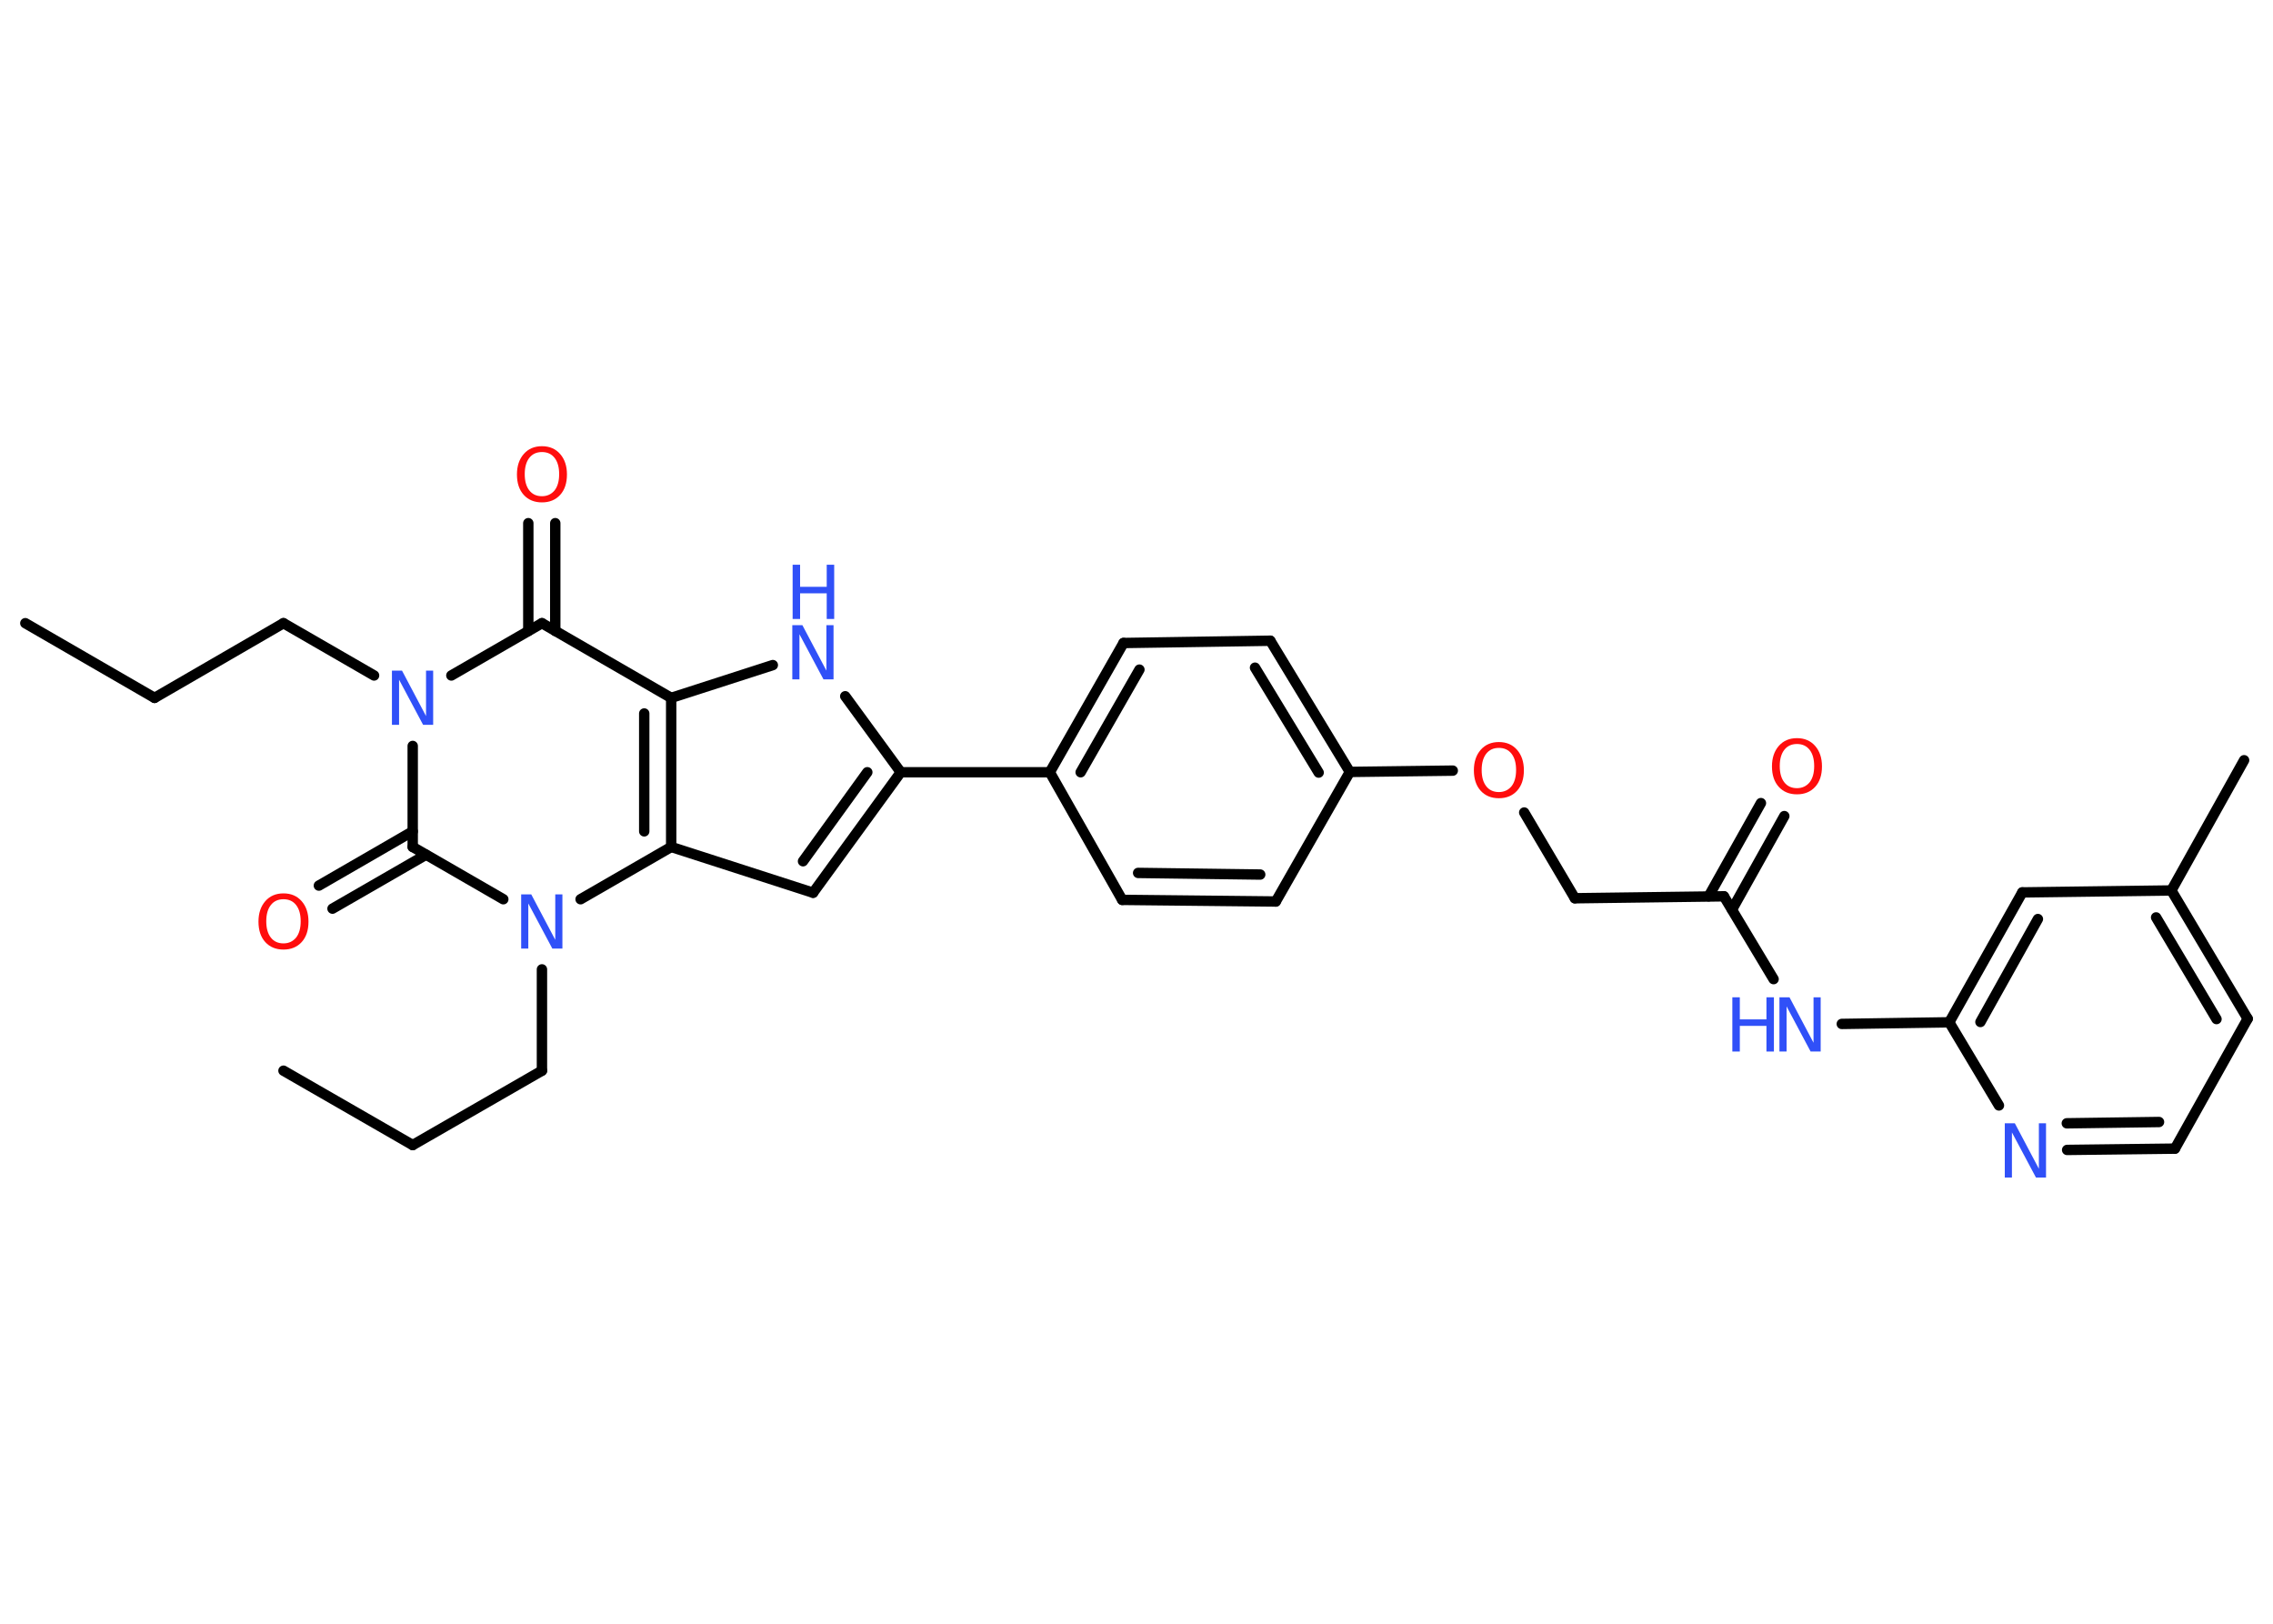 <?xml version='1.0' encoding='UTF-8'?>
<!DOCTYPE svg PUBLIC "-//W3C//DTD SVG 1.1//EN" "http://www.w3.org/Graphics/SVG/1.1/DTD/svg11.dtd">
<svg version='1.2' xmlns='http://www.w3.org/2000/svg' xmlns:xlink='http://www.w3.org/1999/xlink' width='70.0mm' height='50.0mm' viewBox='0 0 70.0 50.0'>
  <desc>Generated by the Chemistry Development Kit (http://github.com/cdk)</desc>
  <g stroke-linecap='round' stroke-linejoin='round' stroke='#000000' stroke-width='.32' fill='#3050F8'>
    <rect x='.0' y='.0' width='70.0' height='50.0' fill='#FFFFFF' stroke='none'/>
    <g id='mol1' class='mol'>
      <line id='mol1bnd1' class='bond' x1='.78' y1='19.19' x2='4.76' y2='21.49'/>
      <line id='mol1bnd2' class='bond' x1='4.76' y1='21.49' x2='8.73' y2='19.19'/>
      <line id='mol1bnd3' class='bond' x1='8.73' y1='19.19' x2='11.52' y2='20.8'/>
      <line id='mol1bnd4' class='bond' x1='13.9' y1='20.8' x2='16.69' y2='19.19'/>
      <g id='mol1bnd5' class='bond'>
        <line x1='16.27' y1='19.43' x2='16.27' y2='16.11'/>
        <line x1='17.1' y1='19.43' x2='17.1' y2='16.11'/>
      </g>
      <line id='mol1bnd6' class='bond' x1='16.69' y1='19.19' x2='20.67' y2='21.49'/>
      <line id='mol1bnd7' class='bond' x1='20.67' y1='21.49' x2='23.8' y2='20.48'/>
      <line id='mol1bnd8' class='bond' x1='26.03' y1='21.44' x2='27.74' y2='23.78'/>
      <line id='mol1bnd9' class='bond' x1='27.74' y1='23.78' x2='32.33' y2='23.78'/>
      <g id='mol1bnd10' class='bond'>
        <line x1='34.6' y1='19.8' x2='32.33' y2='23.78'/>
        <line x1='35.09' y1='20.62' x2='33.28' y2='23.78'/>
      </g>
      <line id='mol1bnd11' class='bond' x1='34.6' y1='19.8' x2='39.12' y2='19.73'/>
      <g id='mol1bnd12' class='bond'>
        <line x1='41.57' y1='23.77' x2='39.12' y2='19.73'/>
        <line x1='40.61' y1='23.79' x2='38.65' y2='20.56'/>
      </g>
      <line id='mol1bnd13' class='bond' x1='41.57' y1='23.77' x2='44.74' y2='23.73'/>
      <line id='mol1bnd14' class='bond' x1='46.94' y1='25.02' x2='48.5' y2='27.66'/>
      <line id='mol1bnd15' class='bond' x1='48.5' y1='27.66' x2='53.09' y2='27.6'/>
      <g id='mol1bnd16' class='bond'>
        <line x1='52.62' y1='27.6' x2='54.23' y2='24.73'/>
        <line x1='53.34' y1='28.01' x2='54.95' y2='25.13'/>
      </g>
      <line id='mol1bnd17' class='bond' x1='53.09' y1='27.6' x2='54.62' y2='30.15'/>
      <line id='mol1bnd18' class='bond' x1='56.72' y1='31.53' x2='60.03' y2='31.48'/>
      <g id='mol1bnd19' class='bond'>
        <line x1='62.28' y1='27.48' x2='60.03' y2='31.48'/>
        <line x1='62.76' y1='28.3' x2='60.99' y2='31.47'/>
      </g>
      <line id='mol1bnd20' class='bond' x1='62.28' y1='27.48' x2='66.87' y2='27.42'/>
      <line id='mol1bnd21' class='bond' x1='66.87' y1='27.42' x2='69.11' y2='23.41'/>
      <g id='mol1bnd22' class='bond'>
        <line x1='69.22' y1='31.37' x2='66.87' y2='27.42'/>
        <line x1='68.26' y1='31.38' x2='66.4' y2='28.25'/>
      </g>
      <line id='mol1bnd23' class='bond' x1='69.22' y1='31.37' x2='66.98' y2='35.37'/>
      <g id='mol1bnd24' class='bond'>
        <line x1='63.66' y1='35.41' x2='66.98' y2='35.37'/>
        <line x1='63.65' y1='34.59' x2='66.49' y2='34.55'/>
      </g>
      <line id='mol1bnd25' class='bond' x1='60.03' y1='31.48' x2='61.56' y2='34.04'/>
      <line id='mol1bnd26' class='bond' x1='41.57' y1='23.77' x2='39.29' y2='27.76'/>
      <g id='mol1bnd27' class='bond'>
        <line x1='34.56' y1='27.71' x2='39.29' y2='27.76'/>
        <line x1='35.05' y1='26.88' x2='38.81' y2='26.93'/>
      </g>
      <line id='mol1bnd28' class='bond' x1='32.33' y1='23.78' x2='34.56' y2='27.71'/>
      <g id='mol1bnd29' class='bond'>
        <line x1='25.04' y1='27.49' x2='27.74' y2='23.78'/>
        <line x1='24.73' y1='26.52' x2='26.71' y2='23.78'/>
      </g>
      <line id='mol1bnd30' class='bond' x1='25.04' y1='27.49' x2='20.67' y2='26.08'/>
      <g id='mol1bnd31' class='bond'>
        <line x1='20.67' y1='26.08' x2='20.67' y2='21.49'/>
        <line x1='19.84' y1='25.6' x2='19.84' y2='21.97'/>
      </g>
      <line id='mol1bnd32' class='bond' x1='20.67' y1='26.08' x2='17.88' y2='27.69'/>
      <line id='mol1bnd33' class='bond' x1='16.69' y1='29.85' x2='16.69' y2='32.97'/>
      <line id='mol1bnd34' class='bond' x1='16.69' y1='32.97' x2='12.71' y2='35.26'/>
      <line id='mol1bnd35' class='bond' x1='12.71' y1='35.26' x2='8.73' y2='32.97'/>
      <line id='mol1bnd36' class='bond' x1='15.5' y1='27.69' x2='12.71' y2='26.08'/>
      <line id='mol1bnd37' class='bond' x1='12.71' y1='22.97' x2='12.71' y2='26.08'/>
      <g id='mol1bnd38' class='bond'>
        <line x1='13.12' y1='26.32' x2='10.24' y2='27.98'/>
        <line x1='12.71' y1='25.6' x2='9.82' y2='27.27'/>
      </g>
      <path id='mol1atm4' class='atom' d='M12.08 20.65h.3l.74 1.4v-1.4h.22v1.67h-.31l-.74 -1.39v1.39h-.22v-1.67z' stroke='none'/>
      <path id='mol1atm6' class='atom' d='M16.69 13.92q-.25 .0 -.39 .18q-.14 .18 -.14 .5q.0 .32 .14 .5q.14 .18 .39 .18q.24 .0 .39 -.18q.14 -.18 .14 -.5q.0 -.32 -.14 -.5q-.14 -.18 -.39 -.18zM16.69 13.74q.35 .0 .56 .24q.21 .24 .21 .63q.0 .4 -.21 .63q-.21 .23 -.56 .23q-.35 .0 -.56 -.23q-.21 -.23 -.21 -.63q.0 -.39 .21 -.63q.21 -.24 .56 -.24z' stroke='none' fill='#FF0D0D'/>
      <g id='mol1atm8' class='atom'>
        <path d='M24.41 19.25h.3l.74 1.4v-1.4h.22v1.67h-.31l-.74 -1.39v1.39h-.22v-1.67z' stroke='none'/>
        <path d='M24.41 17.39h.23v.68h.82v-.68h.23v1.67h-.23v-.79h-.82v.79h-.23v-1.67z' stroke='none'/>
      </g>
      <path id='mol1atm14' class='atom' d='M46.16 23.03q-.25 .0 -.39 .18q-.14 .18 -.14 .5q.0 .32 .14 .5q.14 .18 .39 .18q.24 .0 .39 -.18q.14 -.18 .14 -.5q.0 -.32 -.14 -.5q-.14 -.18 -.39 -.18zM46.16 22.85q.35 .0 .56 .24q.21 .24 .21 .63q.0 .4 -.21 .63q-.21 .23 -.56 .23q-.35 .0 -.56 -.23q-.21 -.23 -.21 -.63q.0 -.39 .21 -.63q.21 -.24 .56 -.24z' stroke='none' fill='#FF0D0D'/>
      <path id='mol1atm17' class='atom' d='M55.34 22.91q-.25 .0 -.39 .18q-.14 .18 -.14 .5q.0 .32 .14 .5q.14 .18 .39 .18q.24 .0 .39 -.18q.14 -.18 .14 -.5q.0 -.32 -.14 -.5q-.14 -.18 -.39 -.18zM55.34 22.73q.35 .0 .56 .24q.21 .24 .21 .63q.0 .4 -.21 .63q-.21 .23 -.56 .23q-.35 .0 -.56 -.23q-.21 -.23 -.21 -.63q.0 -.39 .21 -.63q.21 -.24 .56 -.24z' stroke='none' fill='#FF0D0D'/>
      <g id='mol1atm18' class='atom'>
        <path d='M54.81 30.71h.3l.74 1.4v-1.4h.22v1.67h-.31l-.74 -1.39v1.39h-.22v-1.67z' stroke='none'/>
        <path d='M53.35 30.71h.23v.68h.82v-.68h.23v1.67h-.23v-.79h-.82v.79h-.23v-1.67z' stroke='none'/>
      </g>
      <path id='mol1atm25' class='atom' d='M61.75 34.59h.3l.74 1.4v-1.4h.22v1.67h-.31l-.74 -1.39v1.39h-.22v-1.67z' stroke='none'/>
      <path id='mol1atm30' class='atom' d='M16.06 27.54h.3l.74 1.4v-1.4h.22v1.67h-.31l-.74 -1.39v1.39h-.22v-1.67z' stroke='none'/>
      <path id='mol1atm35' class='atom' d='M8.73 27.69q-.25 .0 -.39 .18q-.14 .18 -.14 .5q.0 .32 .14 .5q.14 .18 .39 .18q.24 .0 .39 -.18q.14 -.18 .14 -.5q.0 -.32 -.14 -.5q-.14 -.18 -.39 -.18zM8.73 27.51q.35 .0 .56 .24q.21 .24 .21 .63q.0 .4 -.21 .63q-.21 .23 -.56 .23q-.35 .0 -.56 -.23q-.21 -.23 -.21 -.63q.0 -.39 .21 -.63q.21 -.24 .56 -.24z' stroke='none' fill='#FF0D0D'/>
    </g>
  </g>
</svg>
